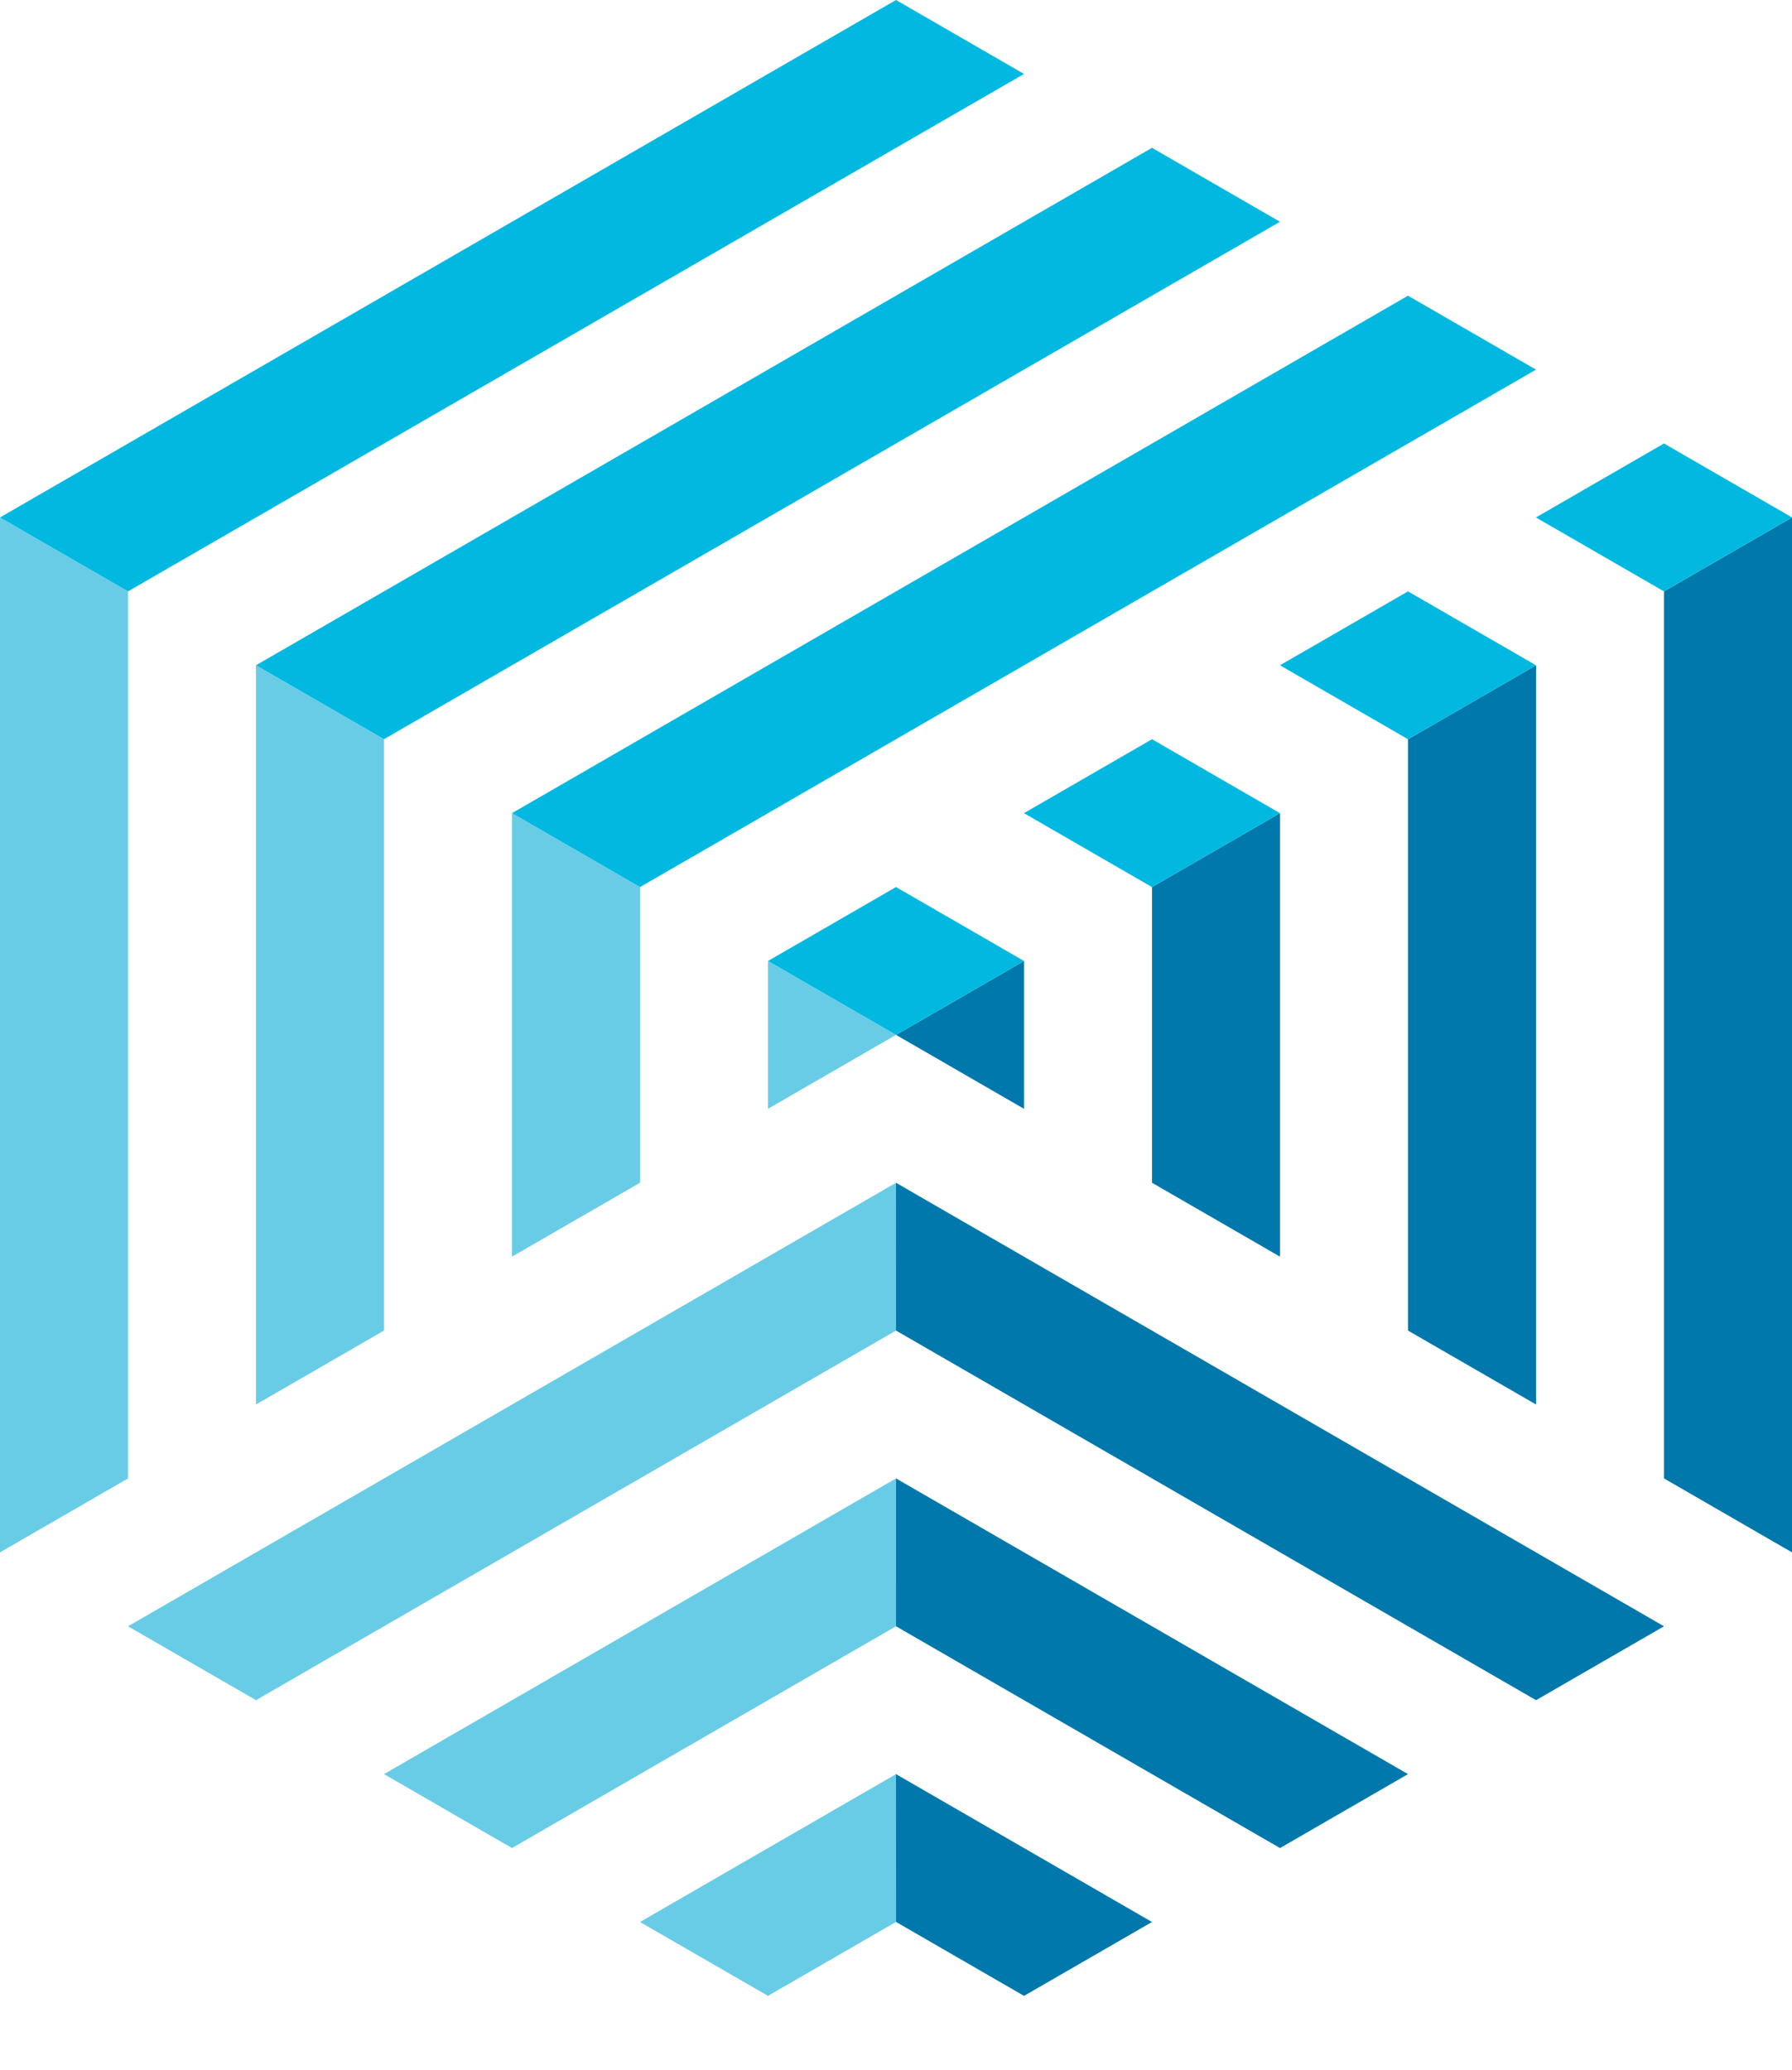 <?xml version="1.0" encoding="UTF-8"?>
<svg id="LOGO" xmlns="http://www.w3.org/2000/svg" viewBox="0 0 935.32 1080">
  <defs>
    <style>
      .cls-1 {
        fill: #69cce6;
      }

      .cls-1, .cls-2, .cls-3 {
        stroke-width: 0px;
      }

      .cls-2 {
        fill: #0078ab;
      }

      .cls-3 {
        fill: #00b8e0;
      }
    </style>
  </defs>
  <g>
    <polygon class="cls-1" points="66.82 308.57 66.82 771.43 0 810.01 0 270 66.82 308.57"/>
    <polygon class="cls-1" points="200.42 385.72 200.42 694.29 133.6 732.86 133.6 347.14 200.42 385.72"/>
    <polygon class="cls-1" points="334.05 462.86 334.05 617.15 267.23 655.72 267.23 424.29 334.05 462.86"/>
    <polygon class="cls-1" points="467.65 540 400.83 578.58 400.83 501.43 467.65 540"/>
  </g>
  <g>
    <polygon class="cls-2" points="935.32 270 935.32 810.01 868.51 771.43 868.51 308.57 935.32 270"/>
    <polygon class="cls-2" points="801.73 347.14 801.73 732.86 734.91 694.29 734.91 385.72 801.73 347.14"/>
    <polygon class="cls-2" points="668.09 424.29 668.09 655.72 601.28 617.15 601.28 462.86 668.09 424.29"/>
    <polygon class="cls-2" points="534.49 501.43 534.49 578.58 467.68 540 534.49 501.43"/>
  </g>
  <g>
    <polygon class="cls-3" points="534.47 38.58 66.82 308.58 0 270 467.66 0 534.47 38.58"/>
    <polygon class="cls-3" points="668.08 115.71 200.42 385.71 133.61 347.13 601.27 77.13 668.08 115.71"/>
    <polygon class="cls-3" points="801.71 192.86 334.05 462.87 267.24 424.29 734.89 154.29 801.71 192.86"/>
    <g>
      <polygon class="cls-3" points="467.66 462.85 534.47 501.42 467.66 540 400.85 501.43 467.66 462.85"/>
      <polygon class="cls-3" points="601.27 385.72 668.08 424.29 601.26 462.87 534.45 424.3 601.27 385.72"/>
      <polygon class="cls-3" points="734.89 308.57 801.7 347.14 734.89 385.72 668.08 347.14 734.89 308.57"/>
      <polygon class="cls-3" points="935.32 269.98 935.28 269.99 868.47 308.57 801.66 270 868.47 231.42 868.52 231.41 935.32 269.98"/>
    </g>
  </g>
  <g>
    <polygon class="cls-1" points="467.65 1002.85 400.84 1041.43 334.04 1002.88 467.66 925.73 467.65 1002.85"/>
    <polygon class="cls-1" points="467.66 848.58 267.23 964.3 200.42 925.72 467.65 771.43 467.66 848.58"/>
    <polygon class="cls-1" points="467.65 694.28 133.61 887.14 66.81 848.59 467.66 617.16 467.65 694.28"/>
  </g>
  <g>
    <polygon class="cls-2" points="601.28 1002.88 534.48 1041.43 467.68 1002.85 467.66 925.73 601.28 1002.88"/>
    <polygon class="cls-2" points="734.9 925.72 668.09 964.3 467.67 848.58 467.67 771.43 734.9 925.72"/>
    <polygon class="cls-2" points="868.51 848.59 801.72 887.14 467.67 694.28 467.66 617.16 868.51 848.59"/>
  </g>
</svg>